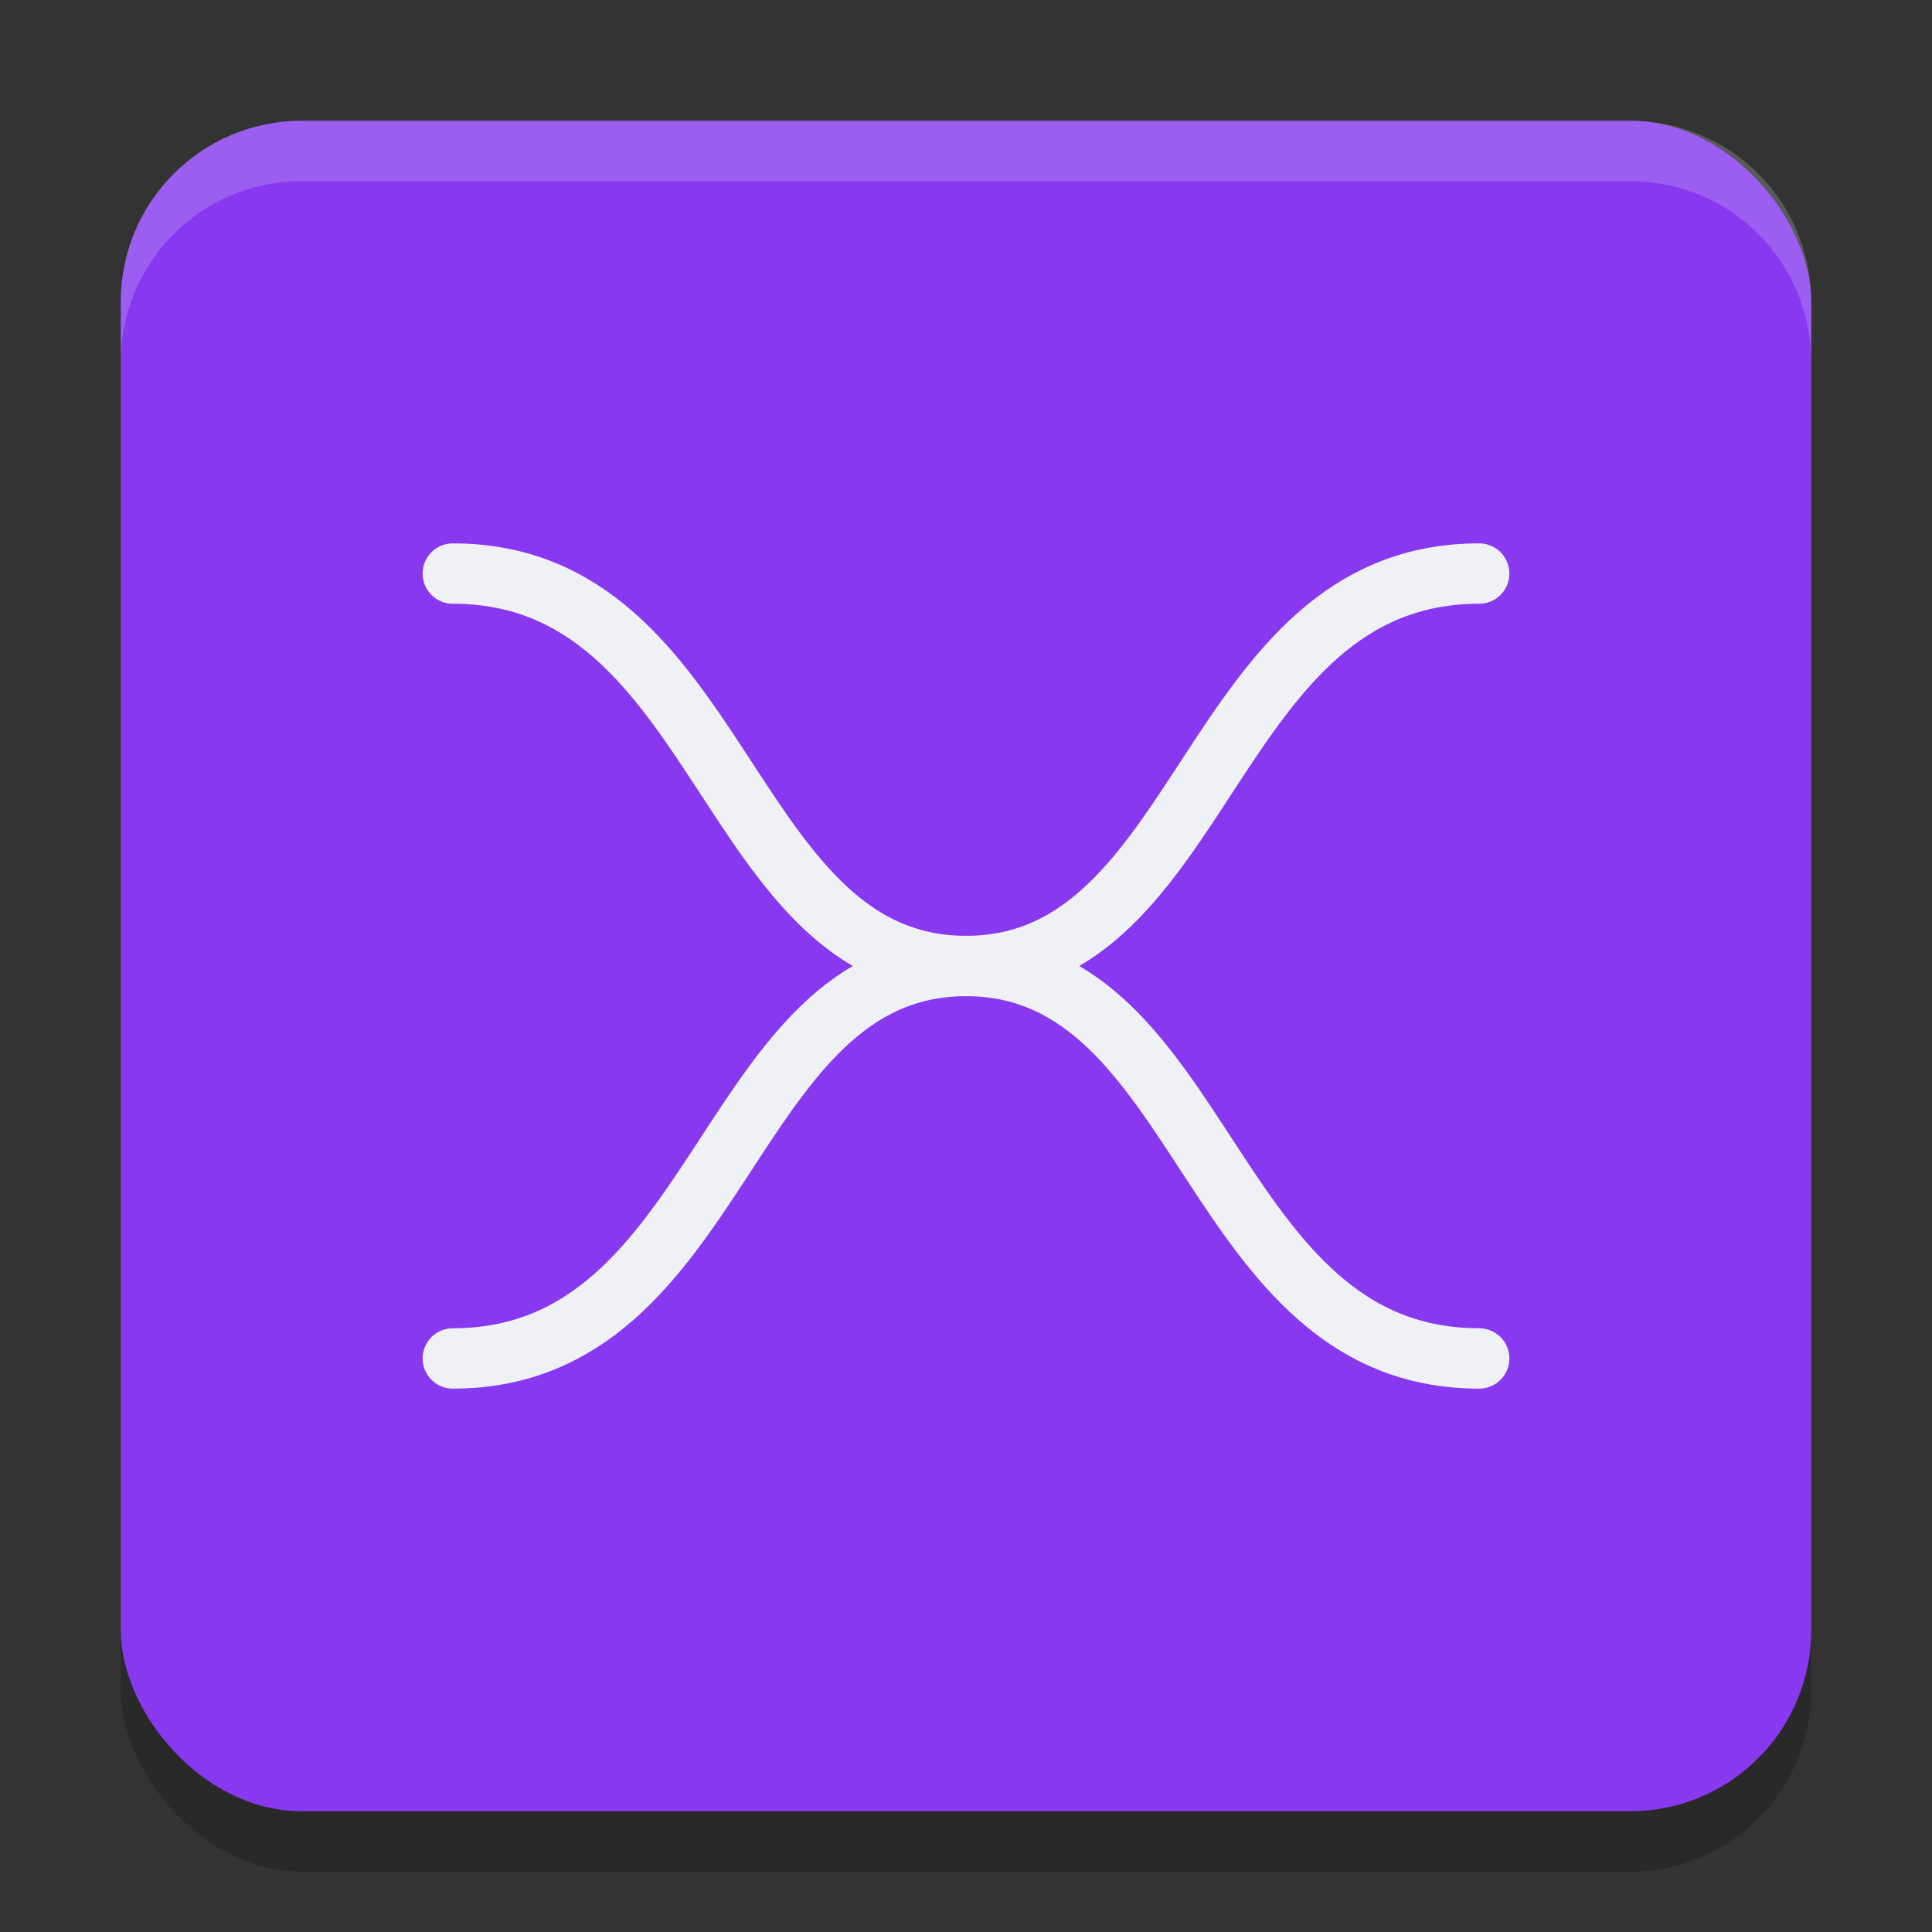 <svg xmlns="http://www.w3.org/2000/svg" width="32" height="32" version="1.1">
 <rect width="100%" height="100%" fill="#333333" stroke="none"/>
 <rect style="opacity:.2" width="28" height="28" x="2" y="3" rx="3" ry="3"/>
 <rect style="fill:#8839ef" width="28" height="28" x="2" y="2" rx="3" ry="3"/>
 <path style="opacity:.2;fill:#eff1f5" d="m5 2c-1.662 0-3 1.338-3 3v1c0-1.662 1.338-3 3-3h22c1.662 0 3 1.338 3 3v-1c0-1.662-1.338-3-3-3z"/>
 <path style="stroke:#eff1f5;stroke-linecap:round;fill:none" d="m7.5 9.5c4.5 0 4.5 6.5 8.5 6.5s4-6.5 8.5-6.5"/>
 <path style="stroke:#eff1f5;stroke-linecap:round;fill:none" d="m7.5 22.5c4.5 0 4.5-6.5 8.5-6.5s4 6.5 8.5 6.5"/>
</svg>
